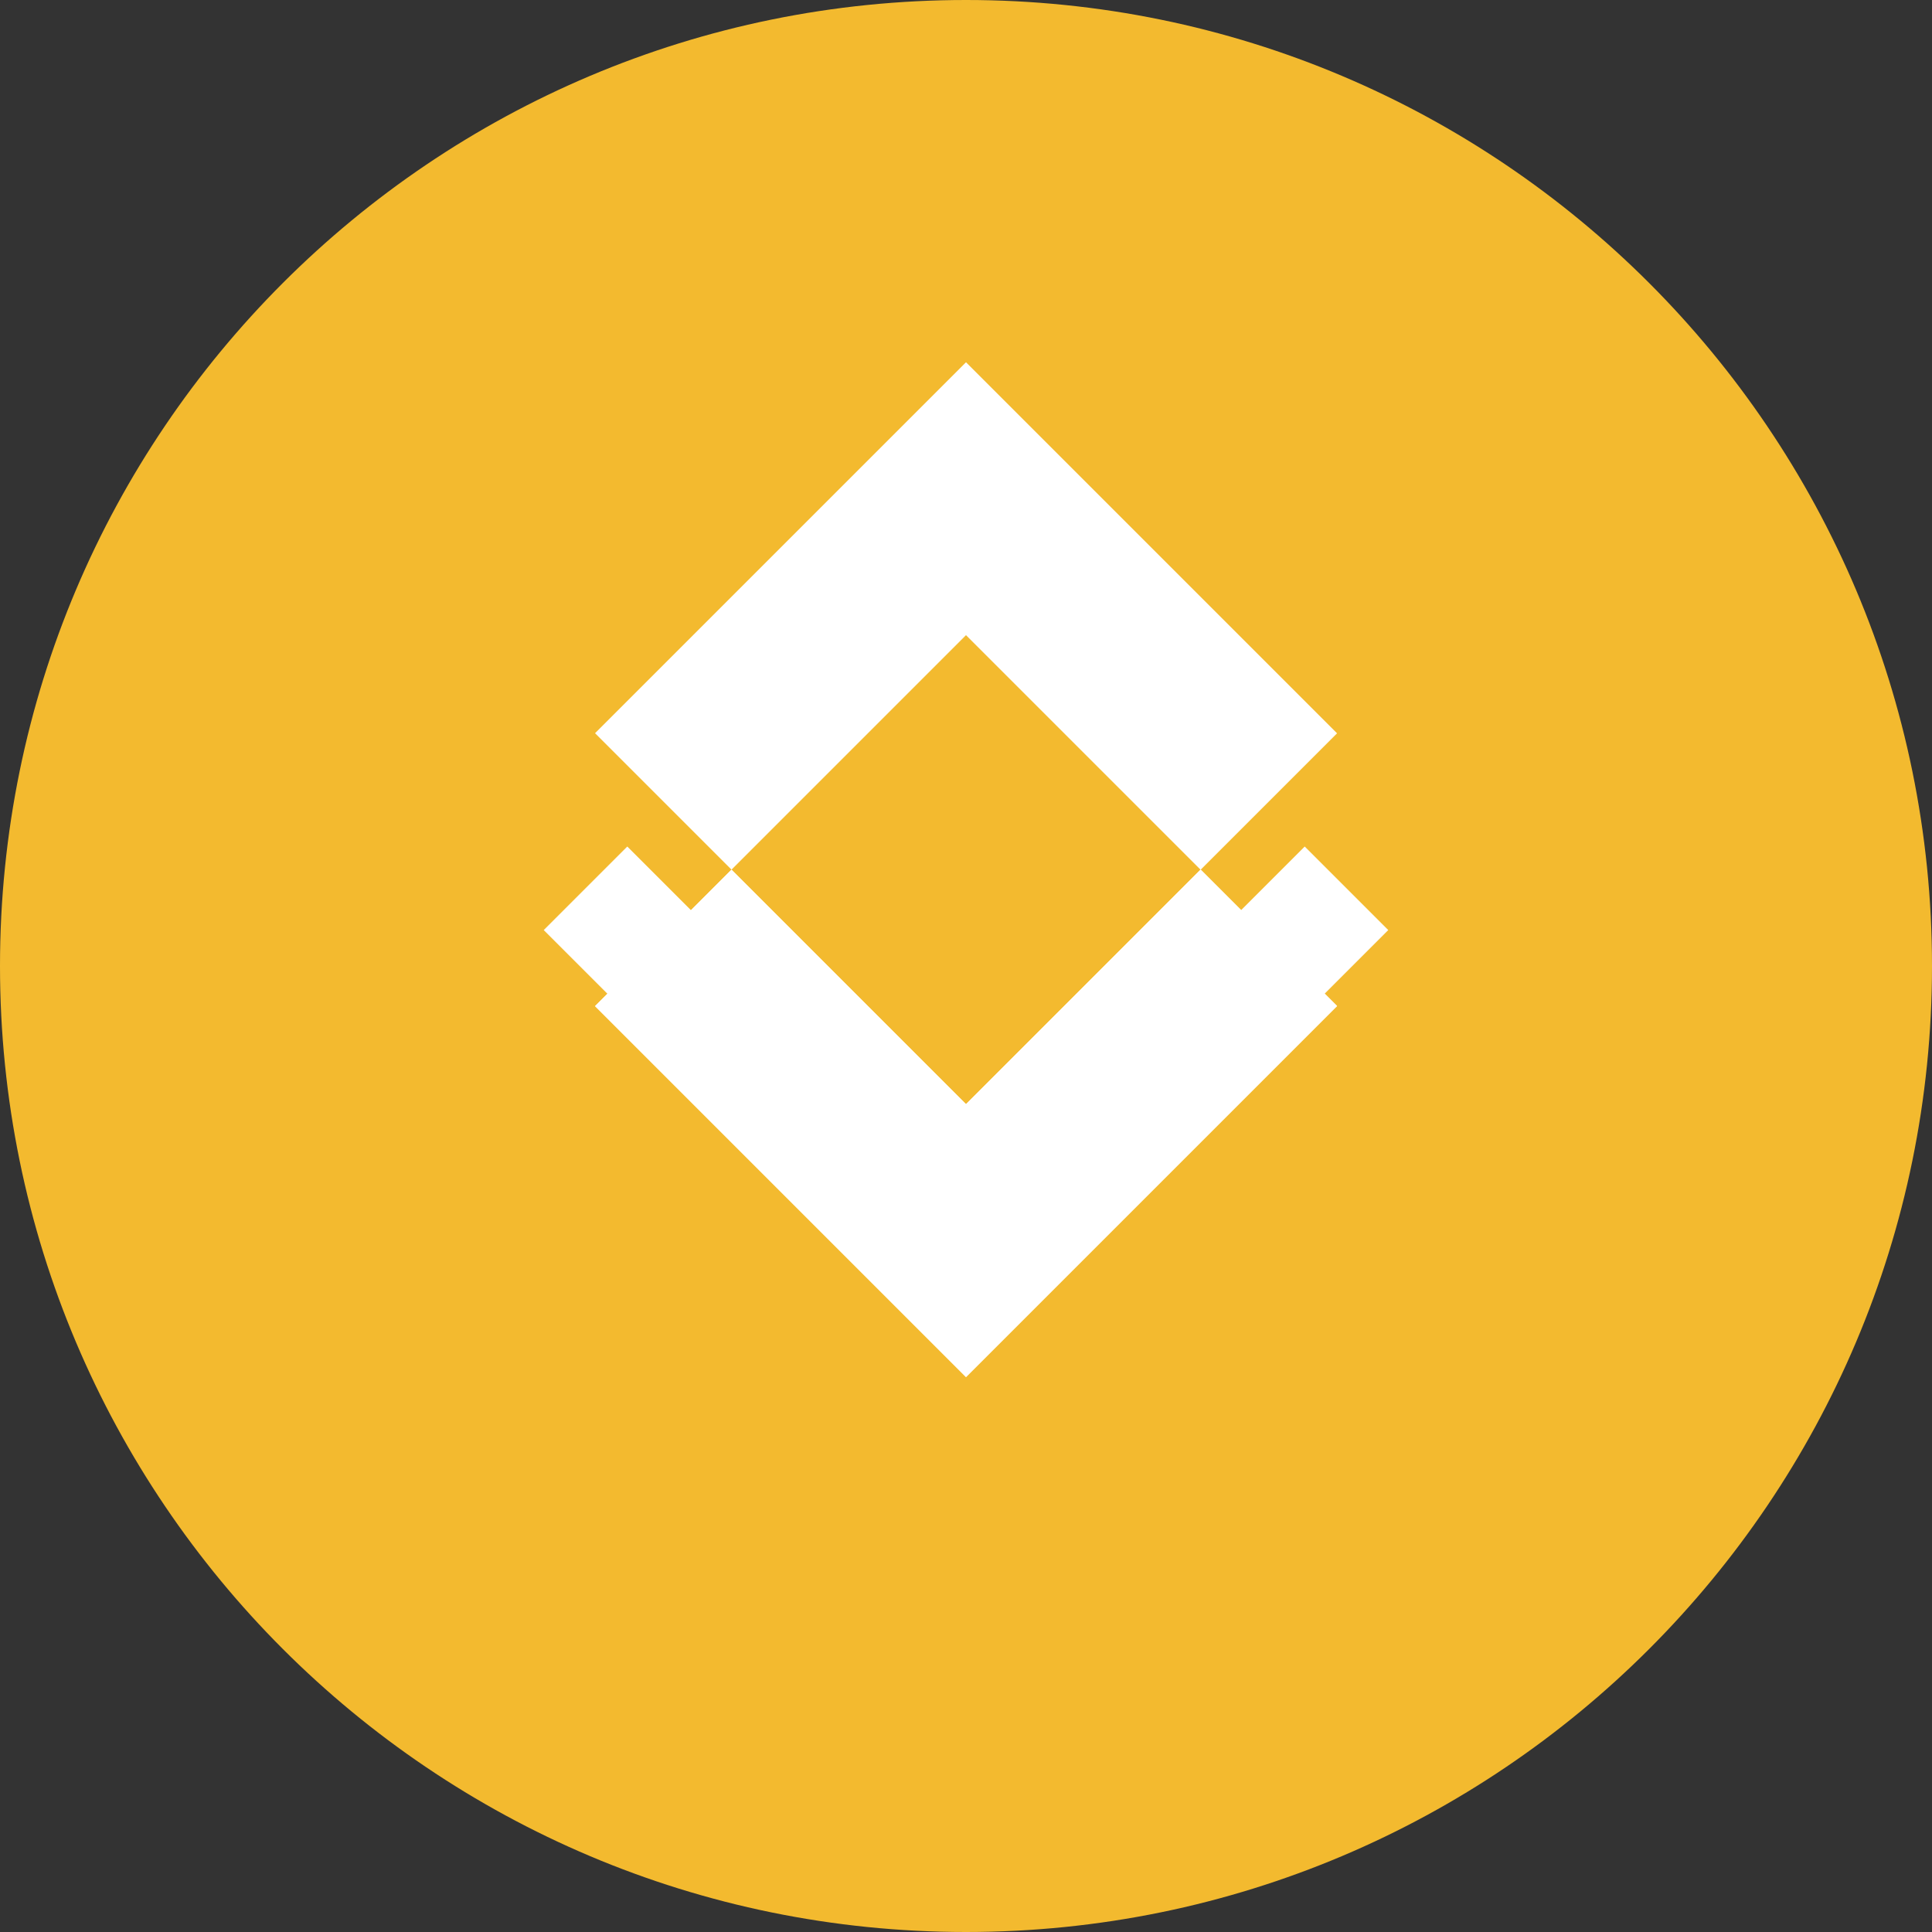 <svg width="32" height="32" viewBox="0 0 32 32" fill="none" xmlns="http://www.w3.org/2000/svg">
  <rect x="0" y="0" width="32" height="32" fill="#333333" stroke="none"/>
  <path d="M16 32C24.837 32 32 24.837 32 16C32 7.163 24.837 0 16 0C7.163 0 0 7.163 0 16C0 24.837 7.163 32 16 32Z" fill="#F3BA2F"/>
  <path d="M12.116 14.404L16 10.52L19.886 14.406L22.146 12.146L16 6L9.856 12.144L12.116 14.404Z" fill="white"/>
  <path d="M16 18.287L19.886 14.401L22.146 16.661L16 22.807L9.856 16.663L12.116 14.403L16 18.287Z" fill="white"/>
  <path d="M19.886 14.404L16 18.29L12.116 14.406L9.856 16.666L16 22.81L22.146 16.664L19.886 14.404Z" fill="white"/>
  <path d="M16.001 14.404H15.999H16.001Z" fill="white"/>
  <path d="M22.994 15.405L21.61 16.789L20.226 15.405L21.61 14.021L22.994 15.405Z" fill="white"/>
  <path d="M11.774 15.405L10.39 16.789L9.006 15.405L10.39 14.021L11.774 15.405Z" fill="white"/>
</svg> 